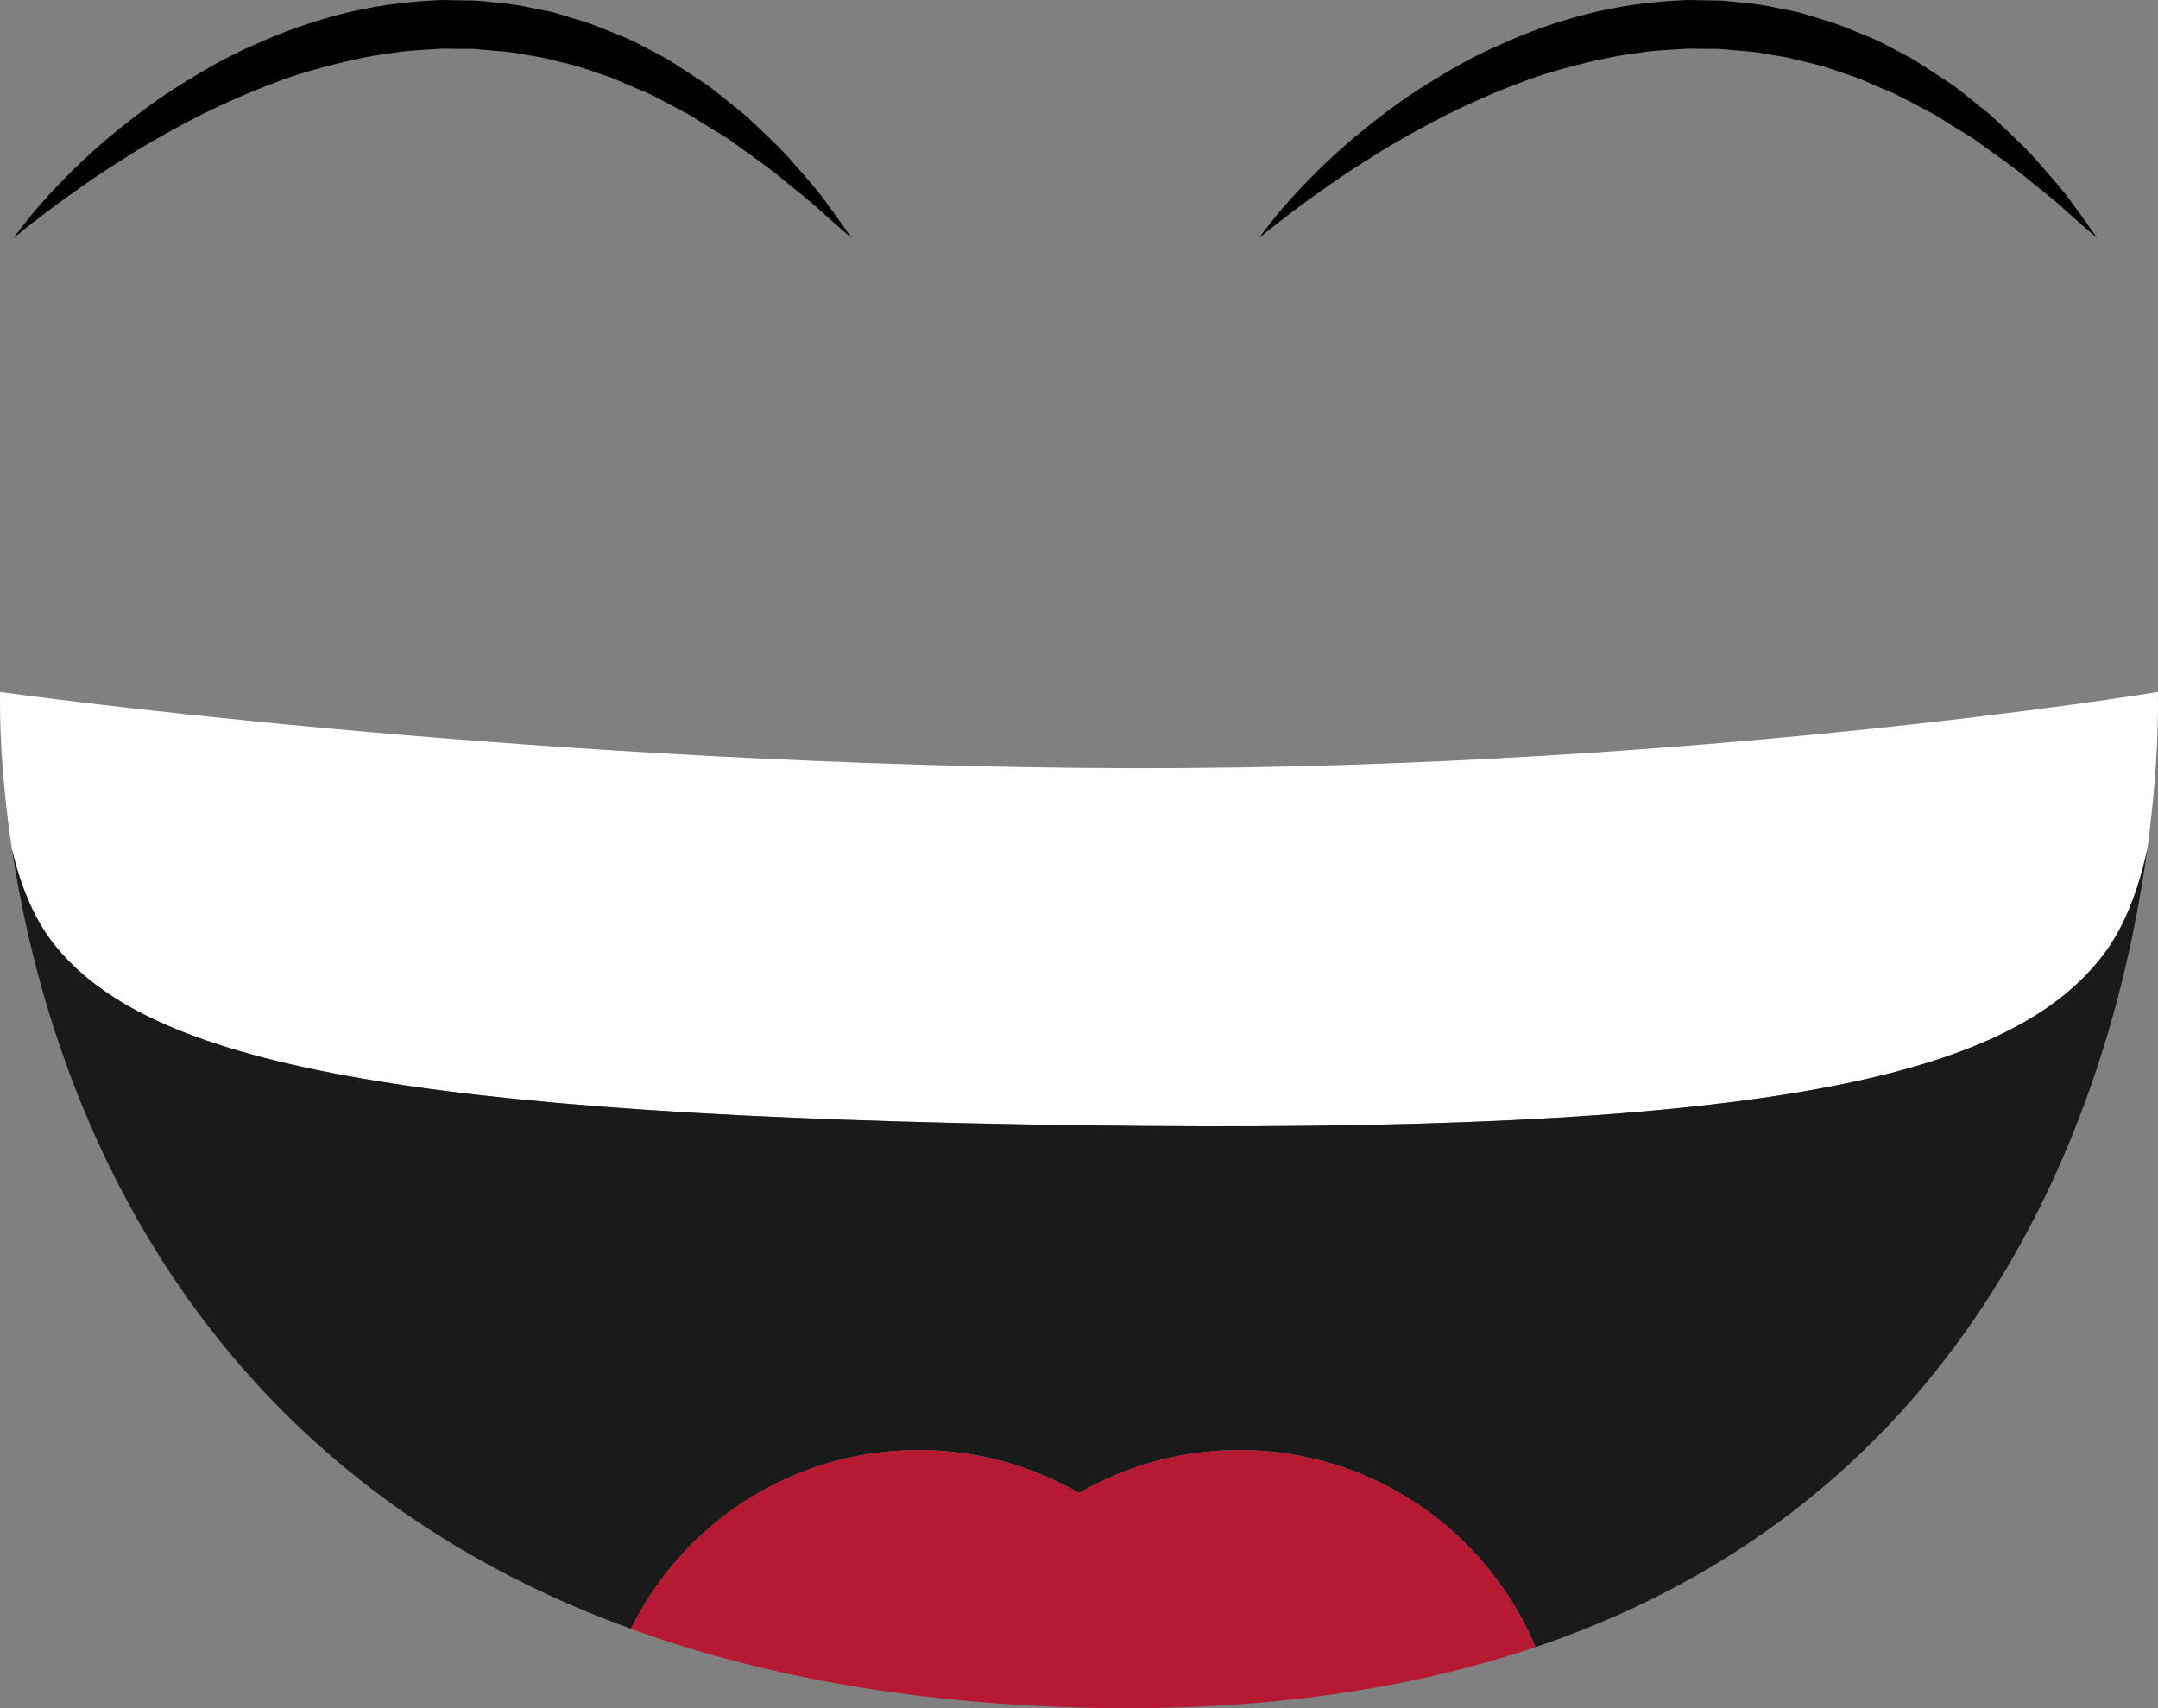 <?xml version="1.0" encoding="utf-8"?>
<!-- Generator: Adobe Illustrator 16.0.0, SVG Export Plug-In . SVG Version: 6.00 Build 0)  -->
<!DOCTYPE svg PUBLIC "-//W3C//DTD SVG 1.1//EN" "http://www.w3.org/Graphics/SVG/1.1/DTD/svg11.dtd">
<svg version="1.1" id="Layer_1" xmlns="http://www.w3.org/2000/svg" xmlns:xlink="http://www.w3.org/1999/xlink" x="0px" y="0px"
	 width="177.129px" height="140.23px" viewBox="0 0 177.129 140.23" enable-background="new 0 0 177.129 140.23"
	 xml:space="preserve">
<rect x="0" y="0" width="177.129" height="140.23" fill="#808080" stroke="none"/>
<path fill="#FFFFFF" d="M88.564,92.38c55.418,0.768,76.313-3.706,84.105-14.032c1.822-2.415,2.926-5.558,3.588-8.692
	c1.047-7.713,0.857-12.849,0.857-12.849s-40.551,6.732-88.551,6.232S0.014,56.807,0.014,56.807S-0.19,61.98,0.986,69.745
	c0.665,2.808,1.724,5.575,3.406,7.718C12.13,87.325,32.986,91.609,88.564,92.38z"/>
<g>
	<path d="M1.126,19.539c0,0,0.701-1.043,2.145-2.706c1.449-1.651,3.633-3.938,6.595-6.323c1.484-1.185,3.133-2.436,5-3.587
		c1.858-1.16,3.872-2.334,6.093-3.283c2.195-1,4.567-1.85,7.046-2.485c2.483-0.632,5.083-1.002,7.703-1.128
		c0.653-0.06,1.312,0.002,1.966-0.002c0.655,0.028,1.312-0.01,1.962,0.074c1.3,0.141,2.604,0.227,3.864,0.524
		c0.633,0.127,1.263,0.253,1.89,0.379c0.61,0.186,1.219,0.371,1.824,0.555c1.22,0.331,2.364,0.821,3.493,1.285
		c1.146,0.426,2.192,1.012,3.223,1.561c1.05,0.517,1.978,1.186,2.908,1.781c0.46,0.306,0.925,0.591,1.36,0.903
		c0.421,0.33,0.835,0.655,1.243,0.975c0.792,0.667,1.614,1.235,2.285,1.919c1.396,1.304,2.664,2.496,3.644,3.69
		c1.024,1.148,1.899,2.155,2.527,3.064c1.305,1.773,2.003,2.804,2.003,2.804s-0.97-0.811-2.584-2.261
		c-0.779-0.753-1.842-1.543-2.999-2.497c-1.133-0.983-2.544-1.917-4.013-2.999c-0.718-0.565-1.572-0.998-2.394-1.527
		c-0.413-0.26-0.833-0.524-1.259-0.792c-0.435-0.253-0.895-0.477-1.349-0.721c-0.918-0.471-1.83-1.012-2.841-1.391
		c-1.002-0.393-1.969-0.921-3.04-1.231c-1.05-0.362-2.107-0.752-3.224-0.982c-0.551-0.135-1.105-0.271-1.663-0.407
		c-0.564-0.095-1.132-0.191-1.702-0.287c-1.131-0.244-2.301-0.259-3.46-0.39c-0.58-0.072-1.168-0.026-1.753-0.047
		c-0.585,0.009-1.172-0.044-1.758,0.015c-1.171,0.077-2.347,0.109-3.507,0.308c-1.167,0.128-2.316,0.364-3.458,0.595
		c-2.266,0.536-4.506,1.127-6.596,1.962c-2.101,0.795-4.102,1.685-5.962,2.622c-1.854,0.948-3.578,1.925-5.152,2.869
		c-1.552,0.977-2.981,1.882-4.21,2.746c-1.232,0.859-2.294,1.635-3.163,2.288C2.085,18.729,1.126,19.539,1.126,19.539z"/>
</g>
<g>
	<path d="M103.355,19.539c0,0,0.701-1.043,2.145-2.706c1.449-1.651,3.633-3.938,6.595-6.323c1.484-1.185,3.133-2.436,5-3.587
		c1.857-1.16,3.871-2.334,6.093-3.283c2.195-1,4.566-1.85,7.046-2.485c2.483-0.632,5.083-1.002,7.703-1.128
		c0.652-0.06,1.312,0.002,1.966-0.002c0.655,0.028,1.312-0.01,1.962,0.074c1.301,0.141,2.604,0.227,3.864,0.524
		c0.633,0.127,1.263,0.253,1.891,0.379c0.61,0.186,1.219,0.371,1.823,0.555c1.221,0.331,2.364,0.821,3.493,1.285
		c1.146,0.426,2.192,1.012,3.224,1.561c1.05,0.517,1.978,1.186,2.908,1.781c0.46,0.306,0.925,0.591,1.359,0.903
		c0.421,0.33,0.836,0.655,1.243,0.975c0.791,0.667,1.614,1.235,2.285,1.919c1.396,1.304,2.664,2.496,3.644,3.69
		c1.024,1.148,1.899,2.155,2.526,3.064c1.305,1.773,2.004,2.804,2.004,2.804s-0.97-0.811-2.585-2.261
		c-0.779-0.753-1.842-1.543-2.998-2.497c-1.133-0.983-2.545-1.917-4.014-2.999c-0.718-0.565-1.572-0.998-2.394-1.527
		c-0.413-0.26-0.833-0.524-1.26-0.792c-0.435-0.253-0.895-0.477-1.349-0.721c-0.919-0.471-1.83-1.012-2.841-1.391
		c-1.003-0.393-1.97-0.921-3.04-1.231c-1.05-0.362-2.107-0.752-3.224-0.982c-0.552-0.135-1.105-0.271-1.663-0.407
		c-0.564-0.095-1.133-0.191-1.702-0.287c-1.132-0.244-2.302-0.259-3.46-0.39c-0.58-0.072-1.169-0.026-1.753-0.047
		c-0.586,0.009-1.172-0.044-1.758,0.015c-1.172,0.077-2.348,0.109-3.507,0.308c-1.167,0.128-2.316,0.364-3.459,0.595
		c-2.266,0.536-4.506,1.127-6.596,1.962c-2.101,0.795-4.102,1.685-5.962,2.622c-1.854,0.948-3.578,1.925-5.152,2.869
		c-1.552,0.977-2.981,1.882-4.211,2.746c-1.232,0.859-2.294,1.635-3.163,2.288C104.314,18.729,103.355,19.539,103.355,19.539z"/>
</g>
<path fill="#1A1A1A" d="M176.258,69.655c-0.662,3.135-1.766,6.277-3.588,8.692c-7.792,10.326-28.688,14.8-84.105,14.032
	C32.986,91.609,12.13,87.325,4.392,77.463c-1.682-2.143-2.741-4.91-3.406-7.718c2.739,18.081,12.985,50.23,50.799,63.969
	c4.3-8.694,13.256-14.675,23.613-14.675c4.798,0,9.292,1.289,13.167,3.531c3.875-2.242,8.369-3.531,13.167-3.531
	c10.943,0,20.325,6.676,24.301,16.177C163.834,122.454,173.713,88.414,176.258,69.655z"/>
<path fill="#B61A32" d="M101.731,119.039c-4.798,0-9.292,1.289-13.167,3.531c-3.875-2.242-8.369-3.531-13.167-3.531
	c-10.357,0-19.313,5.98-23.613,14.675c10.147,3.687,22.273,6.054,36.78,6.46c14.836,0.416,27.183-1.486,37.468-4.958
	C122.057,125.715,112.675,119.039,101.731,119.039z"/>
</svg>
